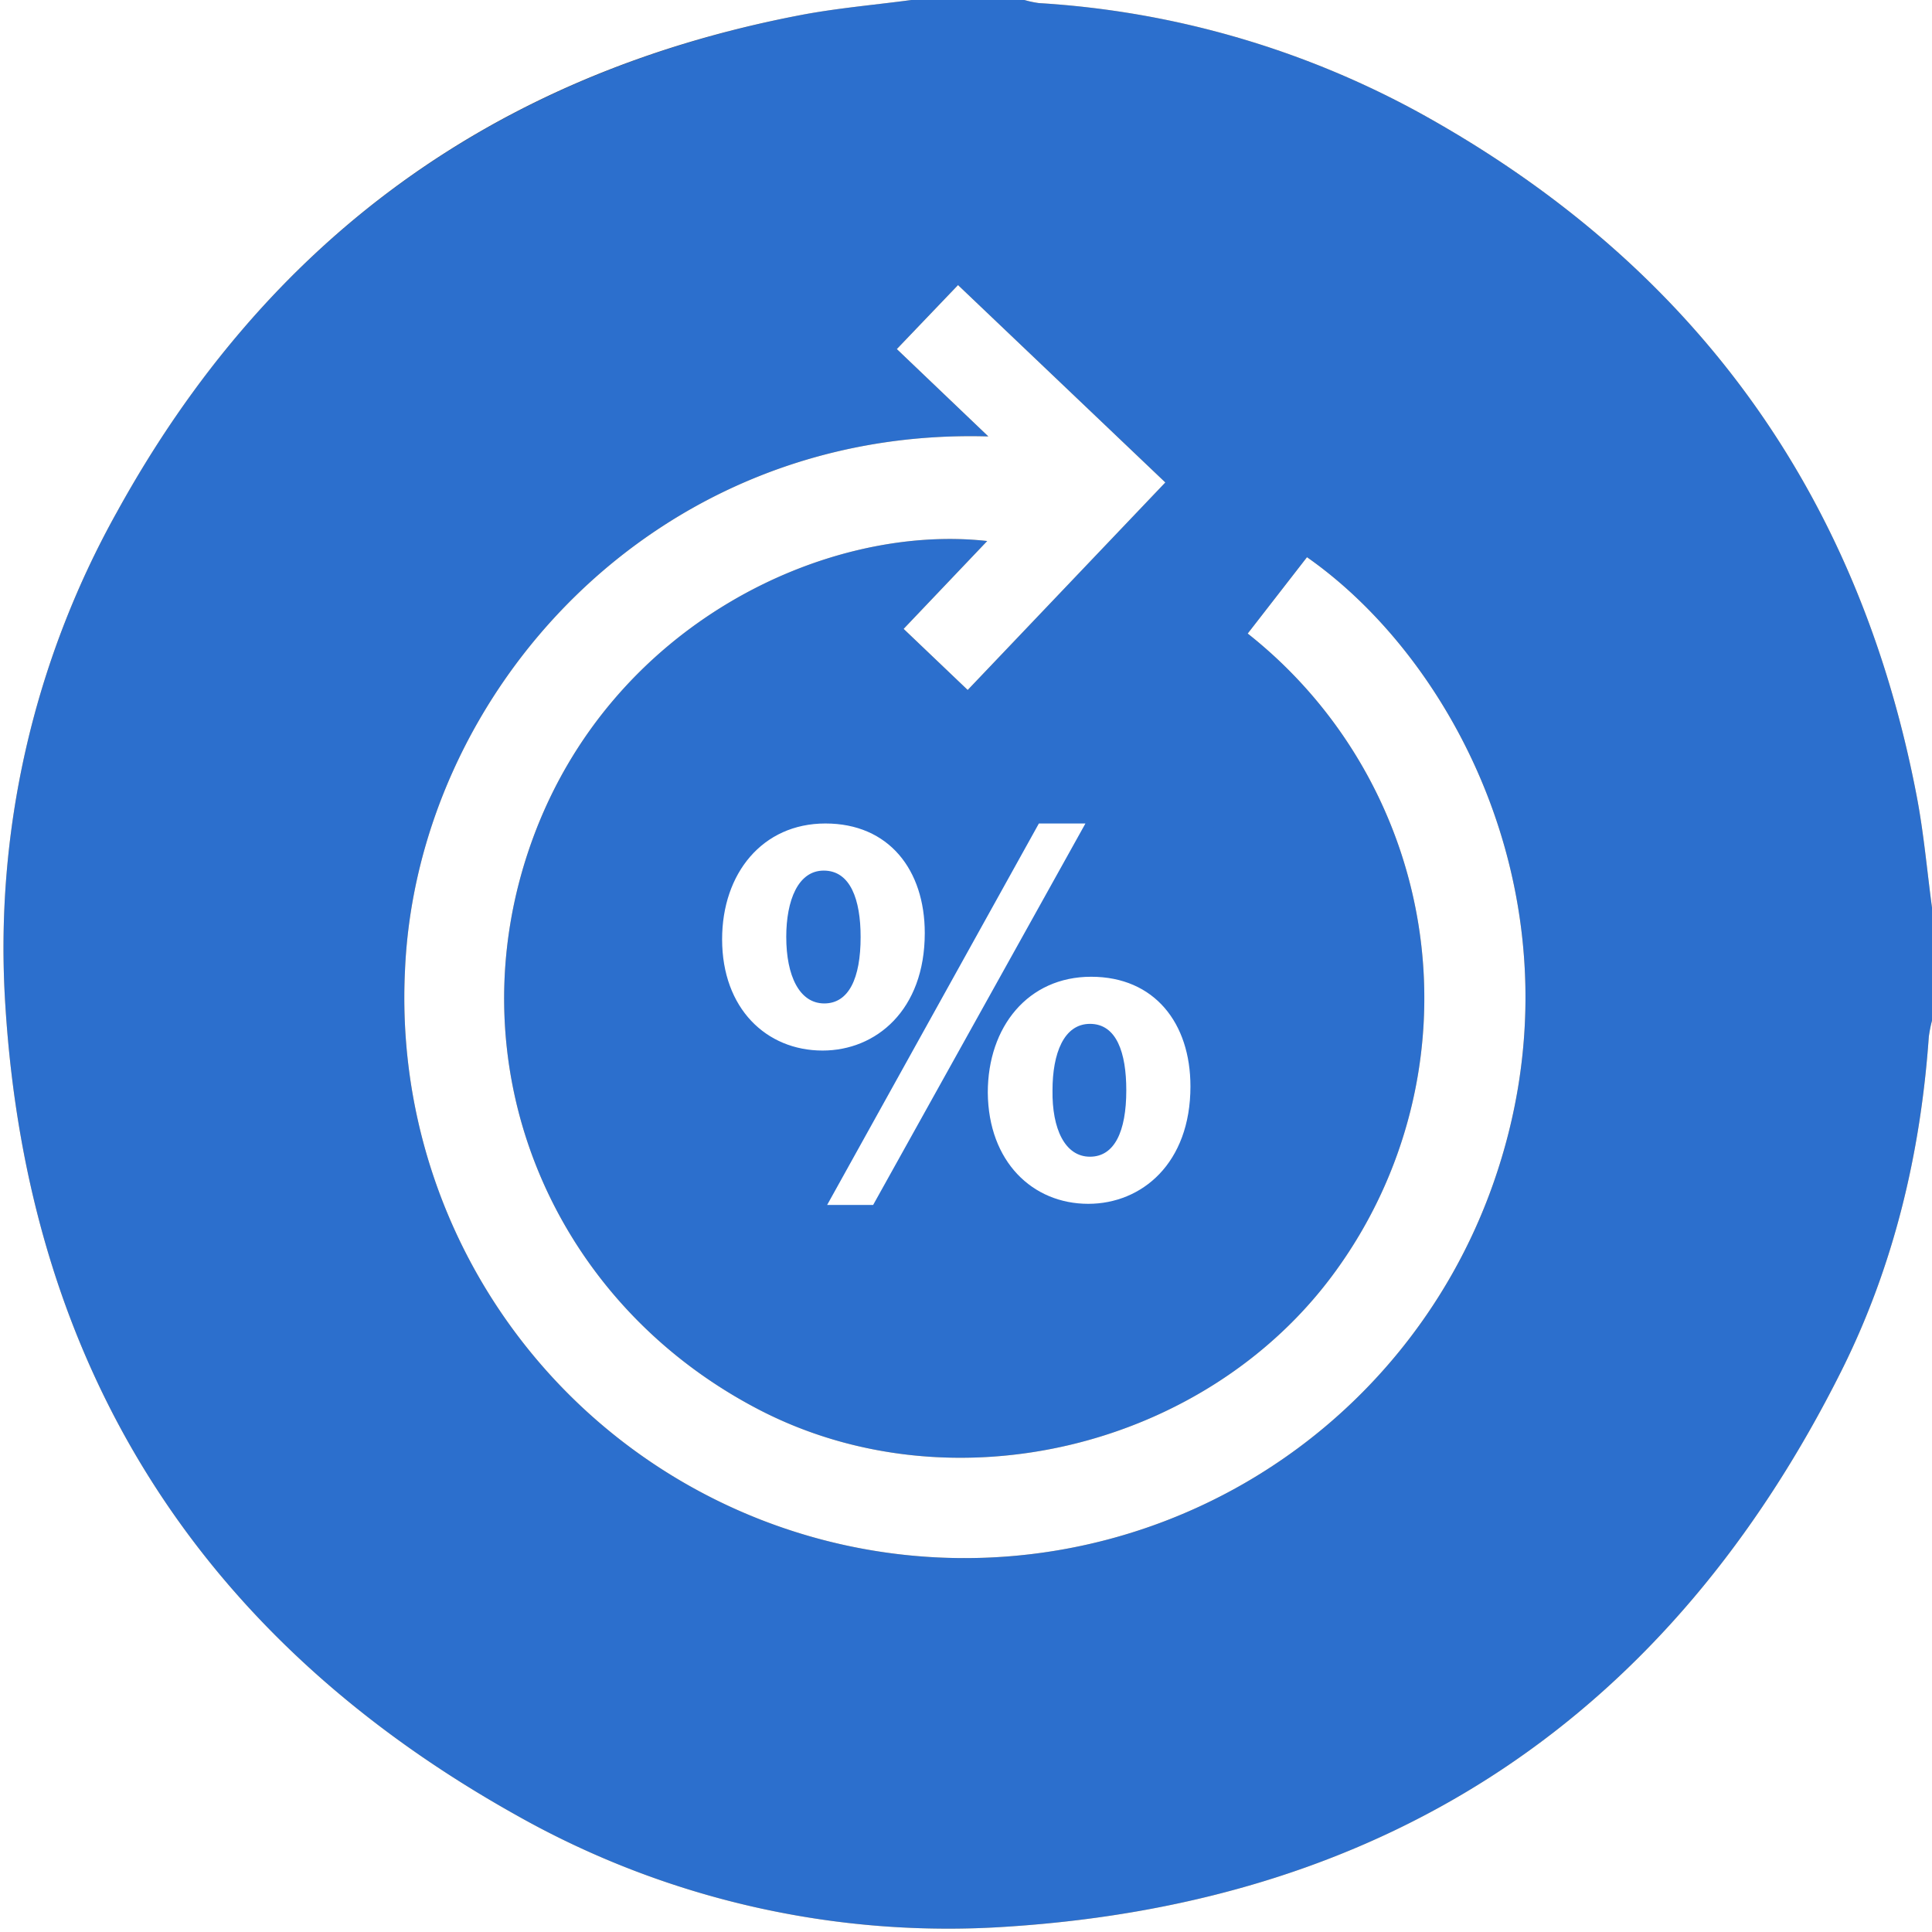 <svg xmlns="http://www.w3.org/2000/svg" viewBox="0 0 240.01 240.01">
  <rect x="0" y="0" width="240.01" height="240.01" fill="#333333" stroke="none"/>
  <defs>
    <style>
      .cls-1 {
        fill: #2c6fcd;
      }

      .cls-2 {
        fill: #fff;
      }
    </style>
  </defs>
  <g id="Layer_2" data-name="Layer 2">
    <g id="Layer_1-2" data-name="Layer 1">
      <g>
        <path class="cls-1" d="M240.01,112.753v14.036a15.995,15.995,0,0,0-.398,2.018c-1.022,14.533-4.365,28.536-10.883,41.545-21.343,42.602-55.9,65.877-103.48,68.988a109.061,109.061,0,0,1-61.188-13.888c-39.28-21.98-60.616-55.678-63.401-100.631A111.036,111.036,0,0,1,14.522,63.615Q42.387,12.939,99.368,1.89c4.57-.878,9.233-1.272,13.853-1.89h14.036a12.62,12.62,0,0,0,1.806.384A112.502,112.502,0,0,1,176.465,14.08c33.721,18.639,54.394,46.927,61.65,84.85C238.988,103.491,239.39,108.143,240.01,112.753ZM122.778,54.217C81.161,52.998,51.737,86.198,50.309,120.628a69.607,69.607,0,0,0,135.255,26.24c11.554-33.077-4.1-64.273-23.197-77.647l-7.365,9.485a57.708,57.708,0,0,1,10.903,79.228c-15.936,21.973-47.659,29.722-71.774,17.106C68.016,161.378,56.174,131.71,66.14,104.311c9.749-26.804,36.506-39.335,56.5-37.101l-10.384,10.913,7.96,7.592,24.552-25.78L119.013,35.414l-7.603,7.95Zm-7.155,44.038c-3.238,1.278-6.36,2.128-9.101,3.659-9.61,5.37-9.893,19.114-.423,24.307,2.849,1.563,6.302,2.095,9.533,2.875,4.219,1.018,8.593,1.495,12.714,2.795,3.953,1.247,4.42,5.726,1.098,8.244a9.702,9.702,0,0,1-3.328,1.605c-8.286,2.165-16.197-.476-19.386-6.836l-9.941,4.222c3.452,8.552,10.232,12.286,18.906,13.614v6.581h11.014c0-1.731.089-3.286-.025-4.826-.117-1.587.391-2.104,2.037-2.613a32.133,32.133,0,0,0,8.832-3.971c7.733-5.379,8.315-19.958-1.26-24.659a41.449,41.449,0,0,0-9.031-2.958c-4.239-.967-8.576-1.494-12.85-2.324-2.042-.397-3.718-1.472-3.763-3.82-.044-2.317,1.383-3.748,3.44-4.508,5.132-1.898,13.552-1.811,18.375,4.441,1.51-.696,3.054-1.403,4.594-2.119,1.517-.705,3.03-1.42,4.534-2.125-2.199-4.844-5.154-8.417-9.751-9.46-4.408-1-5.885-3.057-5.202-7.217.019-.117-.137-.262-.264-.489h-10.752Z"/>
        <path class="cls-2" d="M113.221,0c-4.62.618-9.283,1.012-13.853,1.89Q42.478,12.824,14.522,63.615A111.036,111.036,0,0,0,.66,124.821c2.785,44.953,24.121,78.65,63.401,100.631A109.061,109.061,0,0,0,125.25,239.339c47.58-3.111,82.136-26.386,103.48-68.988,6.517-13.009,9.86-27.012,10.883-41.545a15.995,15.995,0,0,1,.398-2.018V240.01H0Q0,120.005,0,0Z"/>
        <path class="cls-2" d="M240.01,112.753c-.62-4.61-1.022-9.262-1.895-13.824-7.256-37.922-27.929-66.211-61.65-84.85A112.502,112.502,0,0,0,129.063.384,12.62,12.62,0,0,1,127.257,0H240.01Z"/>
        <path class="cls-2" d="M122.778,54.217,111.41,43.364l7.603-7.95,25.755,24.521-24.552,25.78-7.96-7.592L122.64,67.21c-19.994-2.234-46.751,10.297-56.5,37.101C56.174,131.71,68.016,161.378,94.13,175.039c24.116,12.615,55.839,4.867,71.774-17.106a57.708,57.708,0,0,0-10.903-79.228l7.365-9.485c19.097,13.374,34.751,44.57,23.197,77.647a69.607,69.607,0,0,1-135.255-26.24C51.737,86.198,81.161,52.998,122.778,54.217Z"/>
        <path class="cls-2" d="M115.623,98.255V92.672h10.752c.127.227.283.372.264.489-.682,4.161.795,6.217,5.202,7.217,4.597,1.044,7.552,4.616,9.751,9.46-1.504.705-3.017,1.42-4.534,2.125-1.54.716-3.084,1.423-4.594,2.119-4.824-6.253-13.243-6.339-18.375-4.441-2.057.761-3.484,2.191-3.44,4.508.045,2.349,1.721,3.424,3.763,3.82,4.273.83,8.611,1.357,12.85,2.324a41.449,41.449,0,0,1,9.031,2.958c9.575,4.7,8.993,19.28,1.26,24.659a32.133,32.133,0,0,1-8.832,3.971c-1.646.51-2.154,1.026-2.037,2.613.114,1.54.025,3.095.025,4.826H115.696V152.74c-8.674-1.328-15.455-5.061-18.906-13.614l9.941-4.222c3.189,6.36,11.1,9.002,19.386,6.836a9.702,9.702,0,0,0,3.328-1.605c3.322-2.518,2.855-6.997-1.098-8.244-4.121-1.3-8.495-1.776-12.714-2.795-3.231-.78-6.683-1.312-9.533-2.875-9.47-5.194-9.187-18.937.423-24.307C109.263,100.383,112.385,99.533,115.623,98.255Z"/>
      </g>
      <rect class="cls-1" x="84.139" y="89.911" width="72.17" height="72.17" rx="28.425"/>
      <path class="cls-2" d="M114.883,115.911c0,9.591-6.065,14.598-12.694,14.598-6.982,0-12.482-5.219-12.482-13.822,0-8.181,5.007-14.386,12.835-14.386C110.44,102.301,114.883,108.083,114.883,115.911Zm-17.207.493c0,4.796,1.622,8.252,4.725,8.252,3.032,0,4.513-3.103,4.513-8.252,0-4.654-1.27-8.251-4.584-8.251C99.157,108.154,97.675,111.821,97.675,116.405Zm5.078,33.287,26.305-47.391h5.783l-26.375,47.391Zm45.134-14.74c0,9.591-6.065,14.598-12.694,14.598-6.911,0-12.412-5.219-12.482-13.822,0-8.181,5.007-14.386,12.835-14.386C143.444,121.342,147.887,127.125,147.887,134.952Zm-17.137.494c-.071,4.795,1.551,8.251,4.654,8.251,3.032,0,4.513-3.103,4.513-8.251,0-4.655-1.199-8.252-4.513-8.252C132.16,127.195,130.751,130.862,130.751,135.446Z"/>
    </g>
  </g>
</svg>
